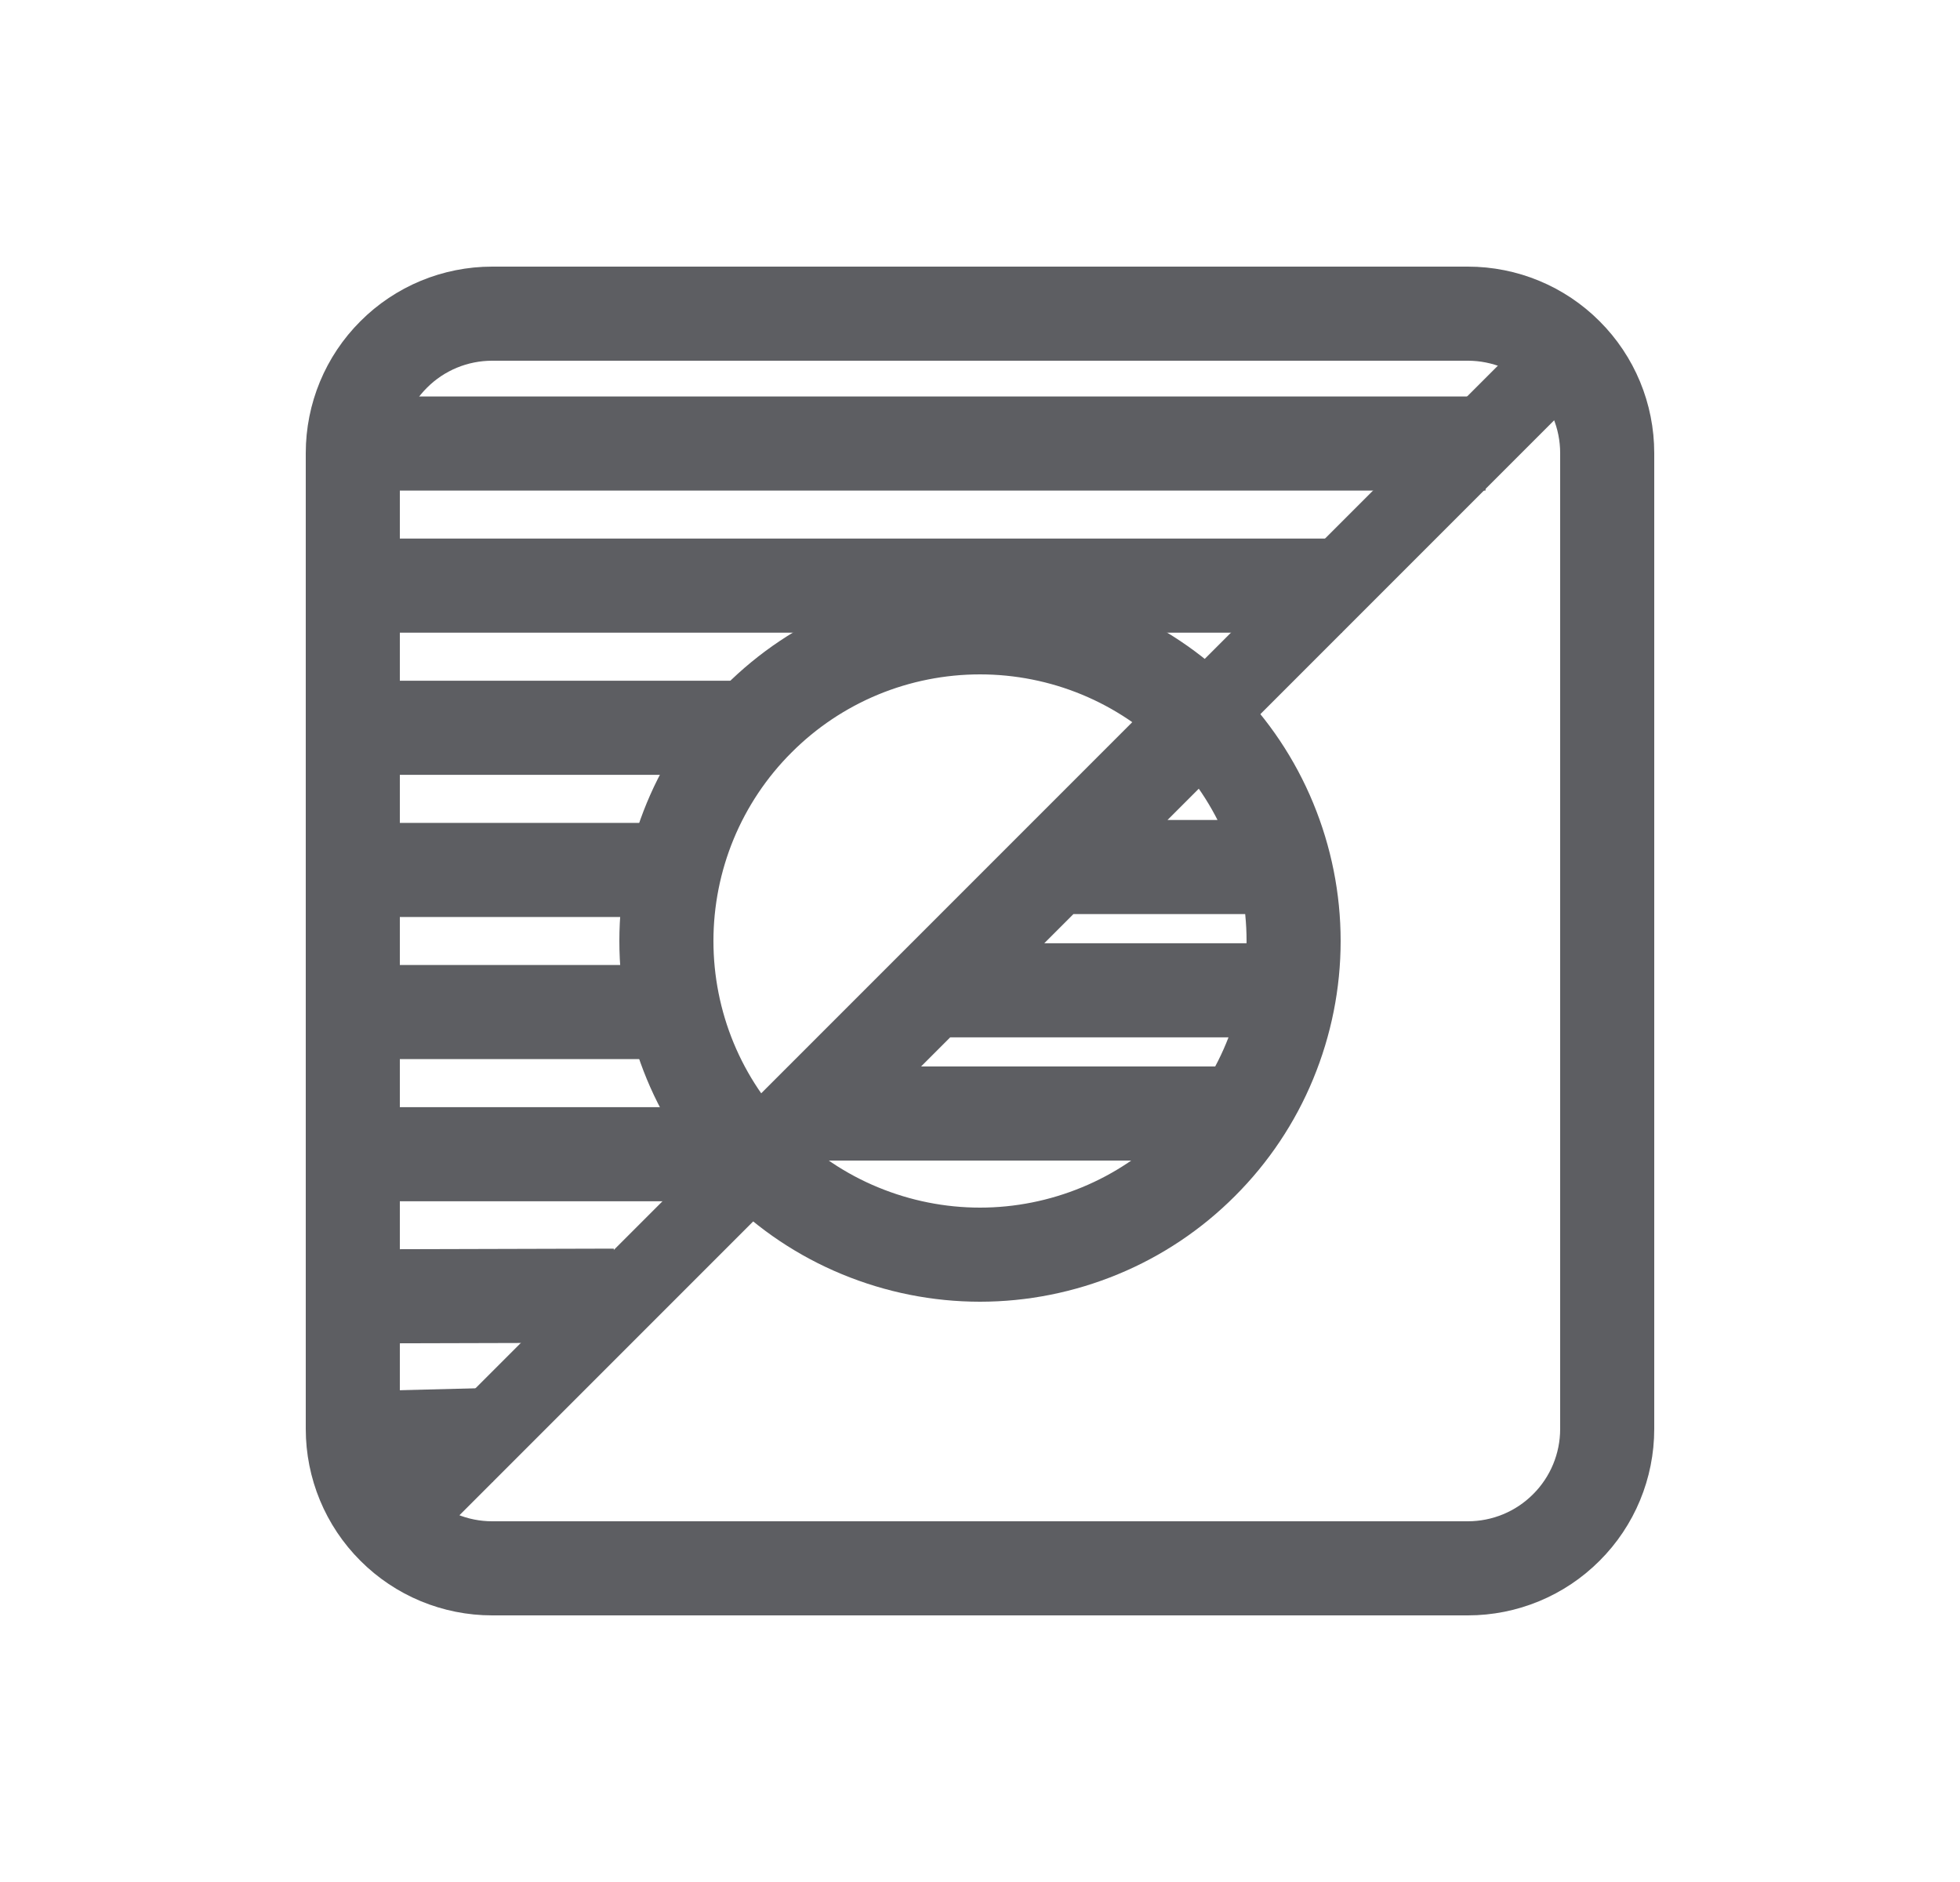 <svg width="25" height="24" viewBox="0 0 25 24" fill="none" xmlns="http://www.w3.org/2000/svg">
<path d="M4.5 5.778C4.5 5.306 4.687 4.854 5.021 4.521C5.354 4.187 5.806 4 6.278 4H18.722C19.194 4 19.646 4.187 19.979 4.521C20.313 4.854 20.5 5.306 20.5 5.778V18.222C20.5 18.694 20.313 19.146 19.979 19.479C19.646 19.813 19.194 20 18.722 20H6.278C5.806 20 5.354 19.813 5.021 19.479C4.687 19.146 4.5 18.694 4.5 18.222V5.778Z" stroke="#5D5E62" stroke-width="1.2" stroke-linecap="round" stroke-linejoin="round"/>
<path d="M4.795 19.681L20.245 4.231" stroke="#5D5E62"/>
<path d="M4.5 5.656L18.948 5.656" stroke="#5D5E62" stroke-width="1.2"/>
<path d="M4.5 7.468L17.118 7.468" stroke="#5D5E62" stroke-width="1.2"/>
<path d="M4.5 9.281L9.617 9.281" stroke="#5D5E62" stroke-width="1.2"/>
<path d="M4.5 11.094L8.842 11.094" stroke="#5D5E62" stroke-width="1.2"/>
<path d="M4.5 12.906L8.842 12.906" stroke="#5D5E62" stroke-width="1.2"/>
<path d="M4.5 14.719L9.617 14.719" stroke="#5D5E62" stroke-width="1.2"/>
<path d="M4.5 16.532L7.831 16.523" stroke="#5D5E62" stroke-width="1.2"/>
<path d="M4.5 18.344L6.27 18.299" stroke="#5D5E62" stroke-width="1.2"/>
<path d="M9.672 14.828C9.3 14.457 9.005 14.016 8.804 13.531C8.603 13.045 8.5 12.525 8.5 12C8.5 11.475 8.603 10.955 8.804 10.469C9.005 9.984 9.3 9.543 9.672 9.172C10.043 8.8 10.484 8.505 10.969 8.304C11.455 8.103 11.975 8 12.5 8C13.025 8 13.545 8.103 14.031 8.304C14.516 8.505 14.957 8.8 15.328 9.172M9.672 14.828C10.043 15.2 10.484 15.495 10.969 15.695C11.455 15.896 11.975 16 12.5 16C13.025 16 13.545 15.896 14.031 15.695C14.516 15.495 14.957 15.2 15.328 14.828C15.7 14.457 15.995 14.016 16.195 13.531C16.396 13.045 16.5 12.525 16.5 12C16.5 11.475 16.396 10.955 16.195 10.469C15.995 9.984 15.7 9.543 15.328 9.172M9.672 14.828L15.328 9.172M11.871 12.629H16.271M10.3 14.2H15.643M13.443 11.057H16.271" stroke="#5D5E62" stroke-width="1.2" stroke-linecap="round" stroke-linejoin="round"/>
</svg>
